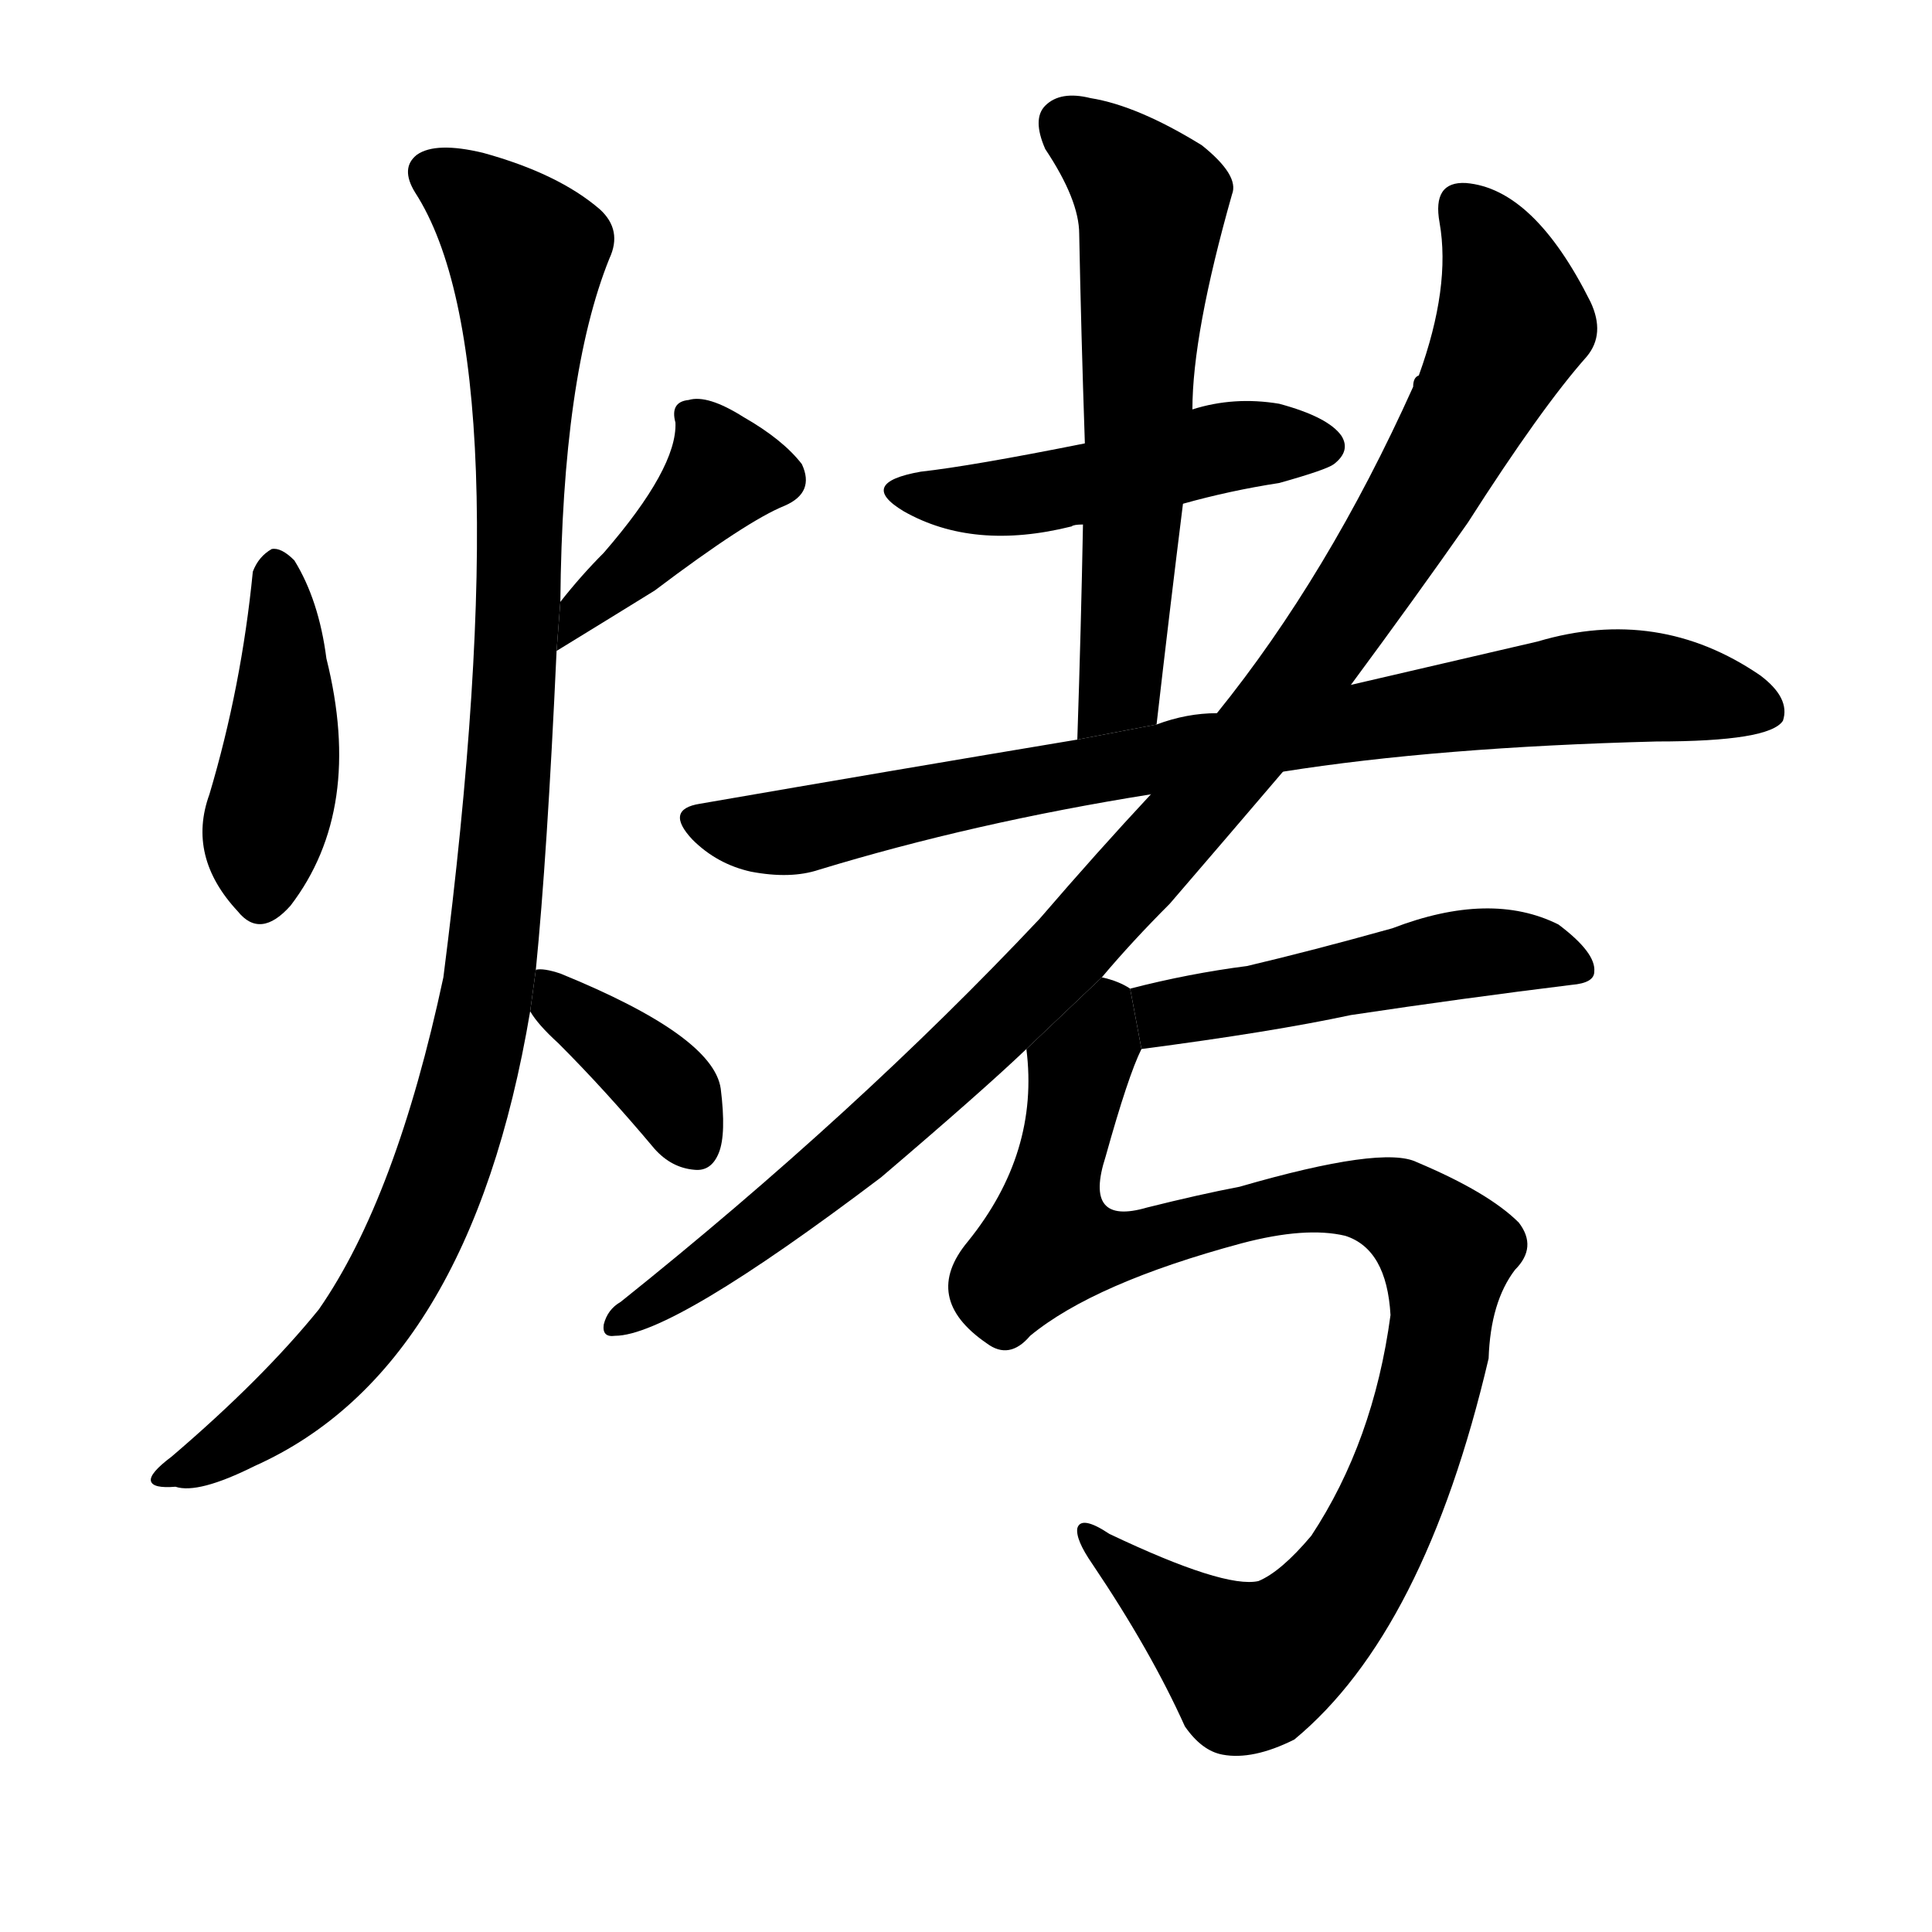 <!-- u70e4_kao3_bake_roast_toast_cook -->
<!-- 70E4 -->
<!-- 700000 -->
<!-- 700000 -->
<svg viewBox="0 0 1024 1024">
  <g transform="scale(1, -1) translate(0, -900)">
    <path d="M 134 597 Q 128 536 111 479 Q 99 446 126 417 Q 138 402 154 420 Q 193 471 173 551 Q 169 582 156 603 Q 149 610 144 609 Q 137 605 134 597 Z"></path>
    <path d="M 295 555 Q 326 574 347 587 Q 396 624 416 632 Q 432 639 425 654 Q 415 667 394 679 Q 375 691 365 688 Q 355 687 358 676 Q 359 652 320 607 Q 308 595 297 581 L 295 555 Z"></path>
    <path d="M 284 386 Q 290 446 295 555 L 297 581 Q 298 701 323 763 Q 330 778 318 789 Q 296 808 256 819 Q 231 825 221 818 Q 212 811 220 798 Q 277 710 235 382 Q 210 265 169 206 Q 139 169 91 128 Q 79 119 80 115 Q 81 111 93 112 Q 105 108 135 123 Q 249 174 281 364 L 284 386 Z"></path>
    <path d="M 281 364 Q 285 357 296 347 Q 321 322 347 291 Q 356 281 368 280 Q 377 279 381 289 Q 385 299 382 323 Q 378 351 297 384 Q 288 387 284 386 L 281 364 Z"></path>
    <path d="M 627 633 Q 652 640 678 644 Q 703 651 707 654 Q 716 661 711 669 Q 704 679 678 686 Q 654 690 632 683 L 575 665 Q 515 653 488 650 Q 454 644 479 629 Q 516 608 568 621 Q 569 622 574 622 L 627 633 Z"></path>
    <path d="M 613 516 Q 620 577 627 633 L 632 683 Q 632 723 653 797 Q 657 807 637 823 Q 603 844 578 848 Q 562 852 554 844 Q 547 837 554 821 Q 572 794 572 776 Q 573 724 575 665 L 574 622 Q 573 568 571 508 L 613 516 Z"></path>
    <path d="M 680 491 Q 762 504 878 507 Q 938 507 945 518 Q 949 530 933 542 Q 879 579 815 560 Q 772 550 716 537 L 645 522 Q 629 522 613 516 L 571 508 Q 475 492 371 474 Q 352 471 367 455 Q 380 442 398 438 Q 419 434 434 439 Q 516 464 610 479 L 680 491 Z"></path>
    <path d="M 584 382 Q 600 401 620 421 Q 651 457 680 491 L 716 537 Q 750 583 778 623 Q 817 684 841 711 Q 851 723 843 740 Q 813 800 777 803 Q 759 804 763 782 Q 769 748 752 701 Q 749 700 749 695 Q 704 595 645 522 L 610 479 Q 582 449 551 413 Q 454 310 329 210 Q 322 206 320 198 Q 319 191 326 192 Q 356 192 467 276 Q 521 322 544 344 L 584 382 Z"></path>
    <path d="M 605 344 Q 674 353 716 362 Q 776 371 833 378 Q 845 379 845 385 Q 846 395 826 410 Q 790 428 738 408 Q 695 396 661 388 Q 630 384 599 376 L 605 344 Z"></path>
    <path d="M 546 192 Q 580 220 658 241 Q 692 250 713 245 Q 735 238 737 203 Q 728 136 695 86 Q 679 67 667 62 Q 649 58 588 87 Q 573 97 571 90 Q 570 84 579 71 Q 610 25 628 -15 Q 637 -28 648 -30 Q 664 -33 686 -22 Q 755 35 789 180 Q 790 210 803 227 Q 815 239 805 252 Q 789 268 751 284 Q 733 293 657 271 Q 636 267 608 260 Q 574 250 586 287 Q 598 330 605 344 L 599 376 Q 593 380 584 382 L 544 344 Q 551 289 513 242 Q 488 212 523 188 Q 535 179 546 192 Z"></path>
  </g>
</svg>
